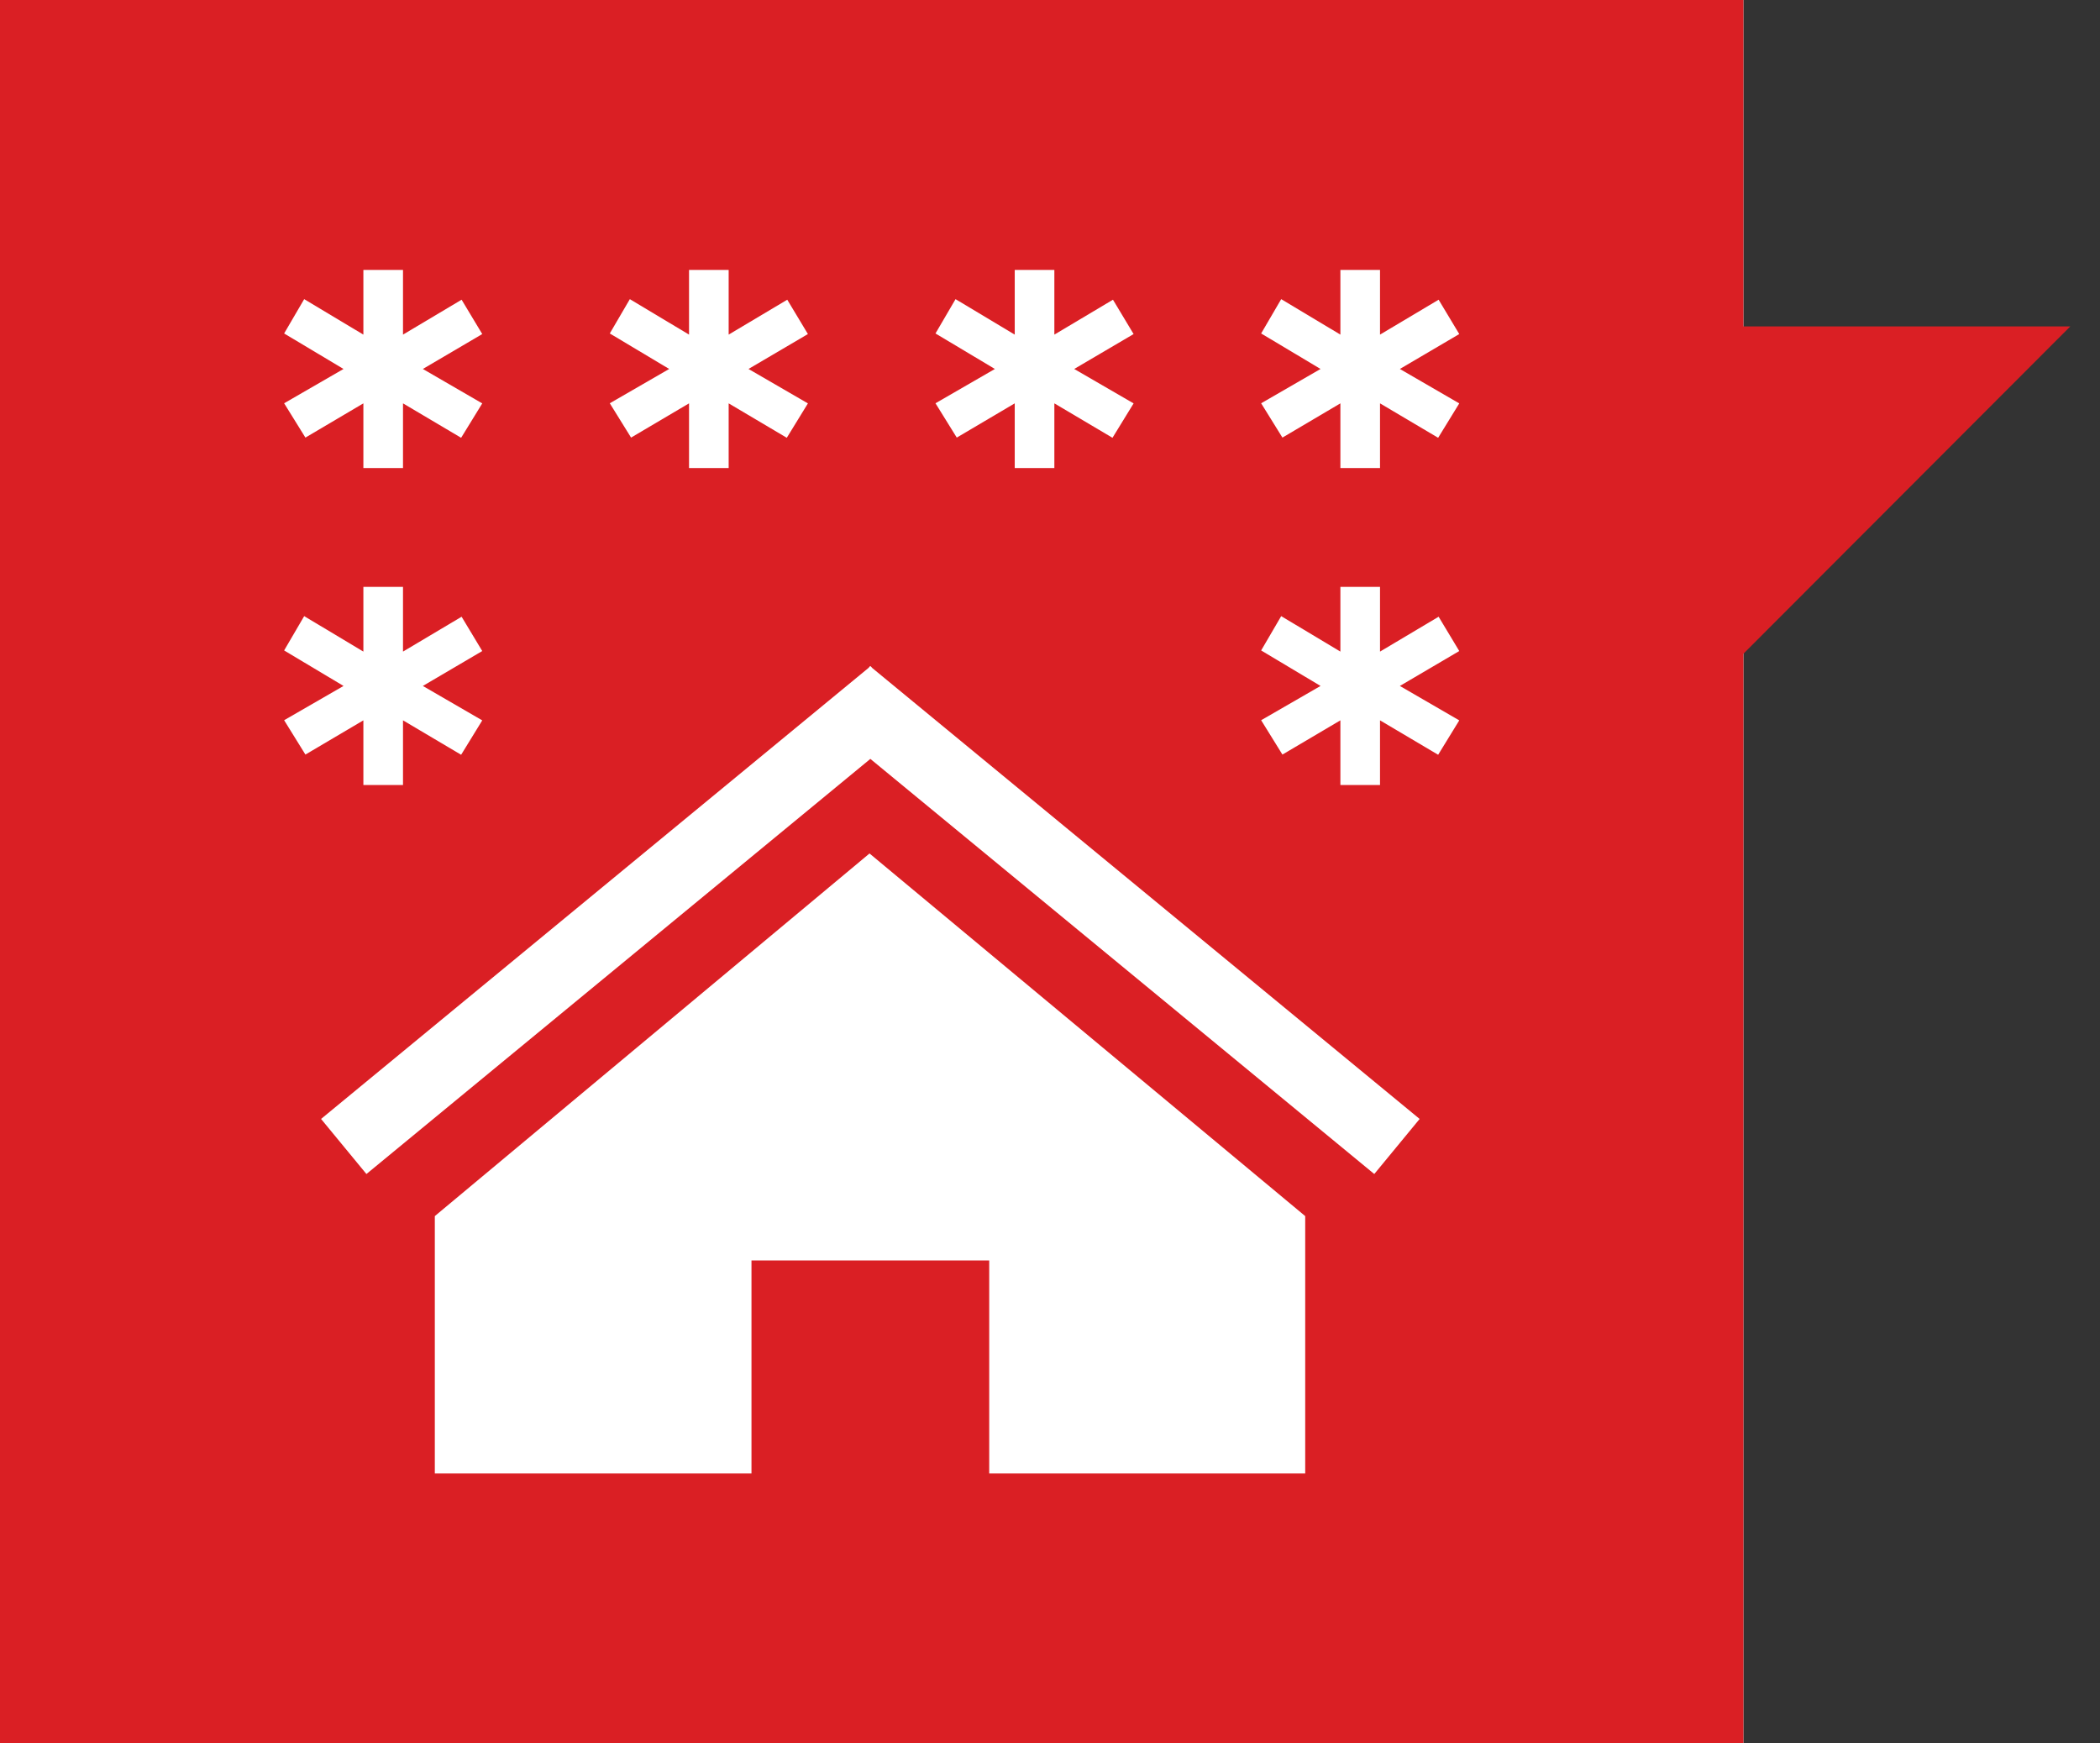 <svg width="53" height="44" viewBox="0 0 53 44" fill="none" xmlns="http://www.w3.org/2000/svg">
<rect x="0" y="0" width="53" height="44" fill="#333333" stroke="none"/>
<rect width="44" height="44" fill="white"/>
<path fill-rule="evenodd" clip-rule="evenodd" d="M44 0V8.238H52.25L44 16.5V44H0V0H44ZM21.974 16.812L21.966 16.819L21.957 16.812L21.922 16.855L8.103 28.24L9.248 29.63L21.966 19.153L34.684 29.63L35.829 28.24L22.009 16.855L21.974 16.812ZM10.974 30.692L21.945 21.54L32.941 30.692V37.188H24.966V31.812H18.966V37.188H10.974V30.692ZM36.308 7.564L34.829 8.445V6.812H33.829V8.445L32.335 7.55L31.829 8.416L33.328 9.312L31.829 10.178L32.366 11.044L33.829 10.18V11.812H34.829V10.18L36.296 11.049L36.829 10.181L35.33 9.312L36.829 8.431L36.308 7.564ZM34.829 16.445L36.308 15.565L36.829 16.431L35.33 17.312L36.829 18.181L36.296 19.049L34.829 18.18V19.812H33.829V18.18L32.366 19.044L31.829 18.177L33.328 17.312L31.829 16.416L32.335 15.55L33.829 16.445V14.812H34.829V16.445ZM28.089 7.564L26.61 8.445V6.812H25.61V8.445L24.116 7.55L23.61 8.416L25.109 9.312L23.61 10.178L24.147 11.044L25.61 10.18V11.812H26.61V10.18L28.077 11.049L28.61 10.181L27.111 9.312L28.61 8.431L28.089 7.564ZM18.39 8.445L19.869 7.564L20.39 8.431L18.891 9.312L20.39 10.181L19.857 11.049L18.39 10.18V11.812H17.39V10.18L15.927 11.044L15.39 10.178L16.889 9.312L15.39 8.416L15.896 7.55L17.39 8.445V6.812H18.39V8.445ZM11.65 7.564L10.171 8.445V6.812H9.171V8.445L7.677 7.55L7.171 8.416L8.67 9.312L7.171 10.178L7.708 11.044L9.171 10.18V11.812H10.171V10.18L11.638 11.049L12.171 10.181L10.672 9.312L12.171 8.431L11.65 7.564ZM10.171 16.445L11.65 15.565L12.171 16.431L10.672 17.312L12.171 18.181L11.638 19.049L10.171 18.18V19.812H9.171V18.18L7.708 19.044L7.171 18.177L8.67 17.312L7.171 16.416L7.677 15.55L9.171 16.445V14.812H10.171V16.445Z" fill="#DA1F24"/>
</svg>
